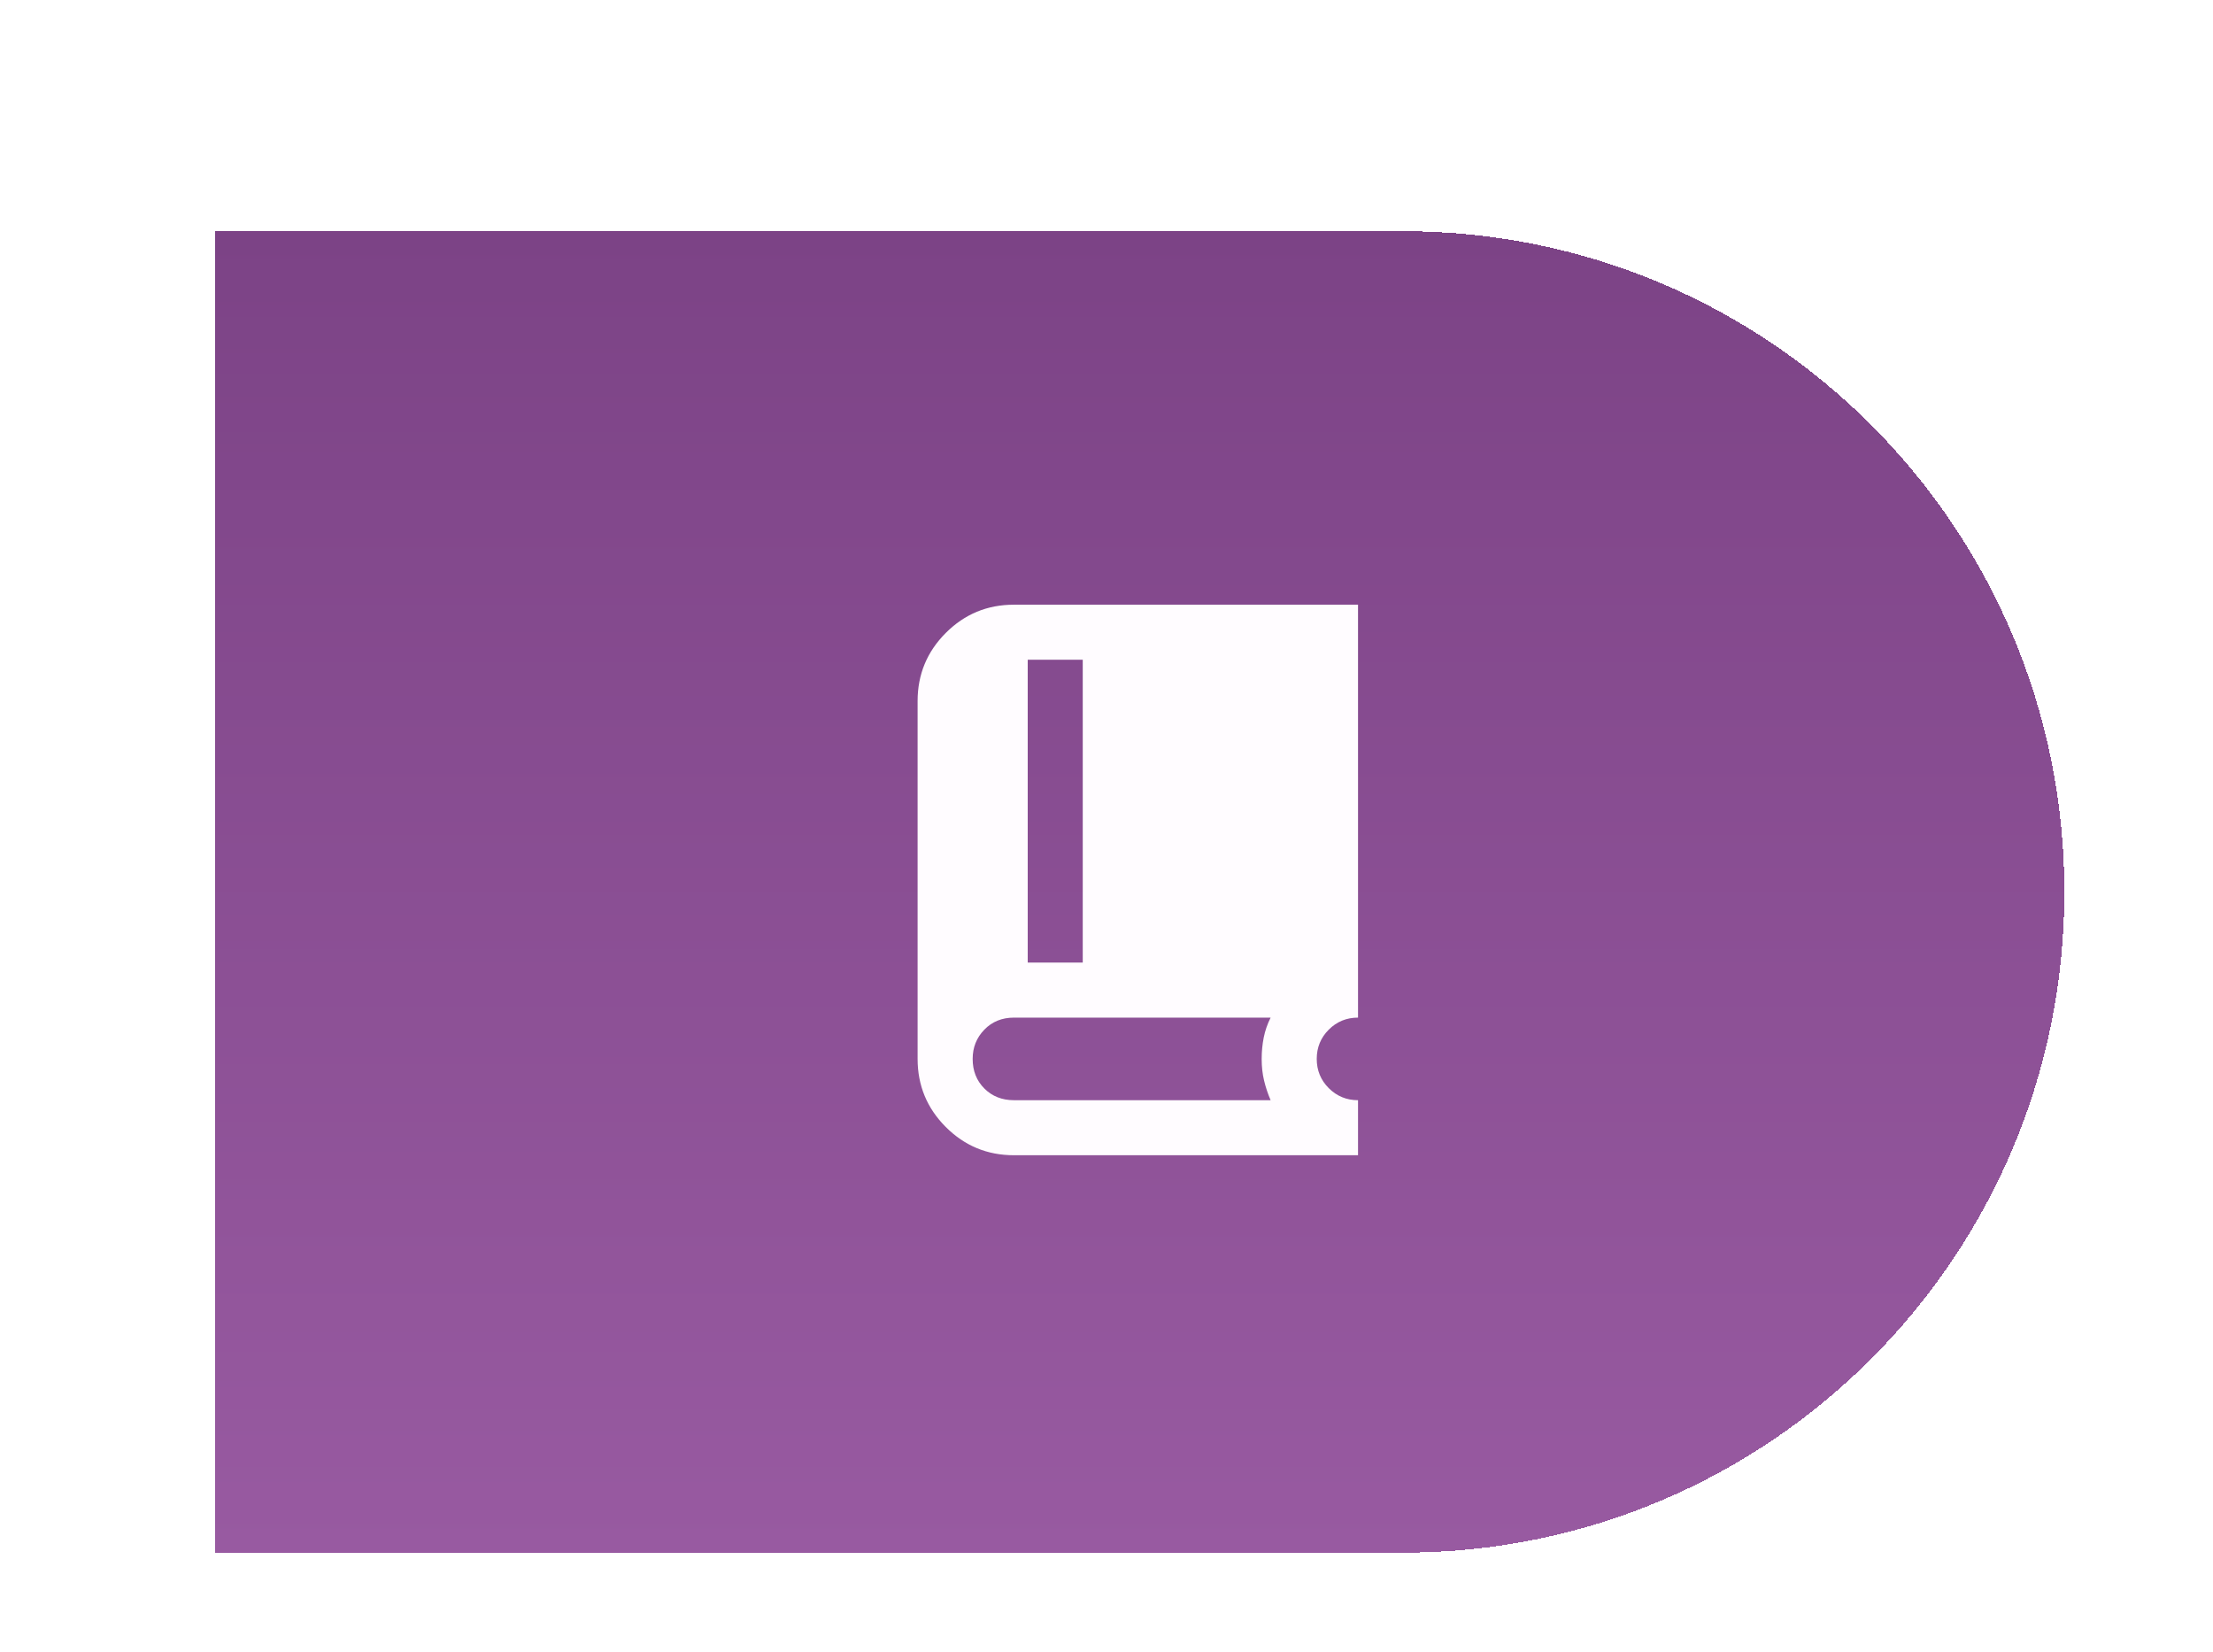 <svg width="67" height="50" viewBox="0 0 67 50" fill="none" xmlns="http://www.w3.org/2000/svg">
<g filter="url(#filter0_dd_1151_21968)">
<path d="M5.5 2H41.5C52.546 2 61.5 10.954 61.5 22C61.5 33.046 52.546 42 41.5 42H5.5V2Z" fill="url(#paint0_linear_1151_21968)" shape-rendering="crispEdges"/>
<mask id="mask0_1151_21968" style="mask-type:alpha" maskUnits="userSpaceOnUse" x="23" y="11" width="21" height="21">
<rect x="23.449" y="11.641" width="20" height="20" fill="#D9D9D9"/>
</mask>
<g mask="url(#mask0_1151_21968)">
<path d="M29.698 29.971C28.892 29.971 28.205 29.687 27.635 29.117C27.066 28.548 26.781 27.86 26.781 27.055V16.221C26.781 15.416 27.066 14.728 27.635 14.159C28.205 13.589 28.892 13.305 29.698 13.305H40.115V25.805C39.767 25.805 39.472 25.926 39.229 26.169C38.986 26.412 38.865 26.707 38.865 27.055C38.865 27.402 38.986 27.697 39.229 27.94C39.472 28.183 39.767 28.305 40.115 28.305V29.971H29.698ZM30.115 24.138H31.781V14.971H30.115V24.138ZM29.698 28.305H37.469C37.385 28.11 37.319 27.912 37.271 27.711C37.222 27.509 37.198 27.291 37.198 27.055C37.198 26.832 37.219 26.617 37.26 26.409C37.302 26.201 37.371 25.999 37.469 25.805H29.698C29.337 25.805 29.038 25.926 28.802 26.169C28.566 26.412 28.448 26.707 28.448 27.055C28.448 27.416 28.566 27.714 28.802 27.951C29.038 28.187 29.337 28.305 29.698 28.305Z" fill="#FFFCFF"/>
</g>
</g>
<defs>
<filter id="filter0_dd_1151_21968" x="0.5" y="0" width="66" height="50" filterUnits="userSpaceOnUse" color-interpolation-filters="sRGB">
<feFlood flood-opacity="0" result="BackgroundImageFix"/>
<feColorMatrix in="SourceAlpha" type="matrix" values="0 0 0 0 0 0 0 0 0 0 0 0 0 0 0 0 0 0 127 0" result="hardAlpha"/>
<feMorphology radius="1" operator="dilate" in="SourceAlpha" result="effect1_dropShadow_1151_21968"/>
<feOffset dy="3"/>
<feGaussianBlur stdDeviation="2"/>
<feComposite in2="hardAlpha" operator="out"/>
<feColorMatrix type="matrix" values="0 0 0 0 0 0 0 0 0 0 0 0 0 0 0 0 0 0 0.1 0"/>
<feBlend mode="normal" in2="BackgroundImageFix" result="effect1_dropShadow_1151_21968"/>
<feColorMatrix in="SourceAlpha" type="matrix" values="0 0 0 0 0 0 0 0 0 0 0 0 0 0 0 0 0 0 127 0" result="hardAlpha"/>
<feOffset dx="1" dy="2"/>
<feGaussianBlur stdDeviation="2"/>
<feComposite in2="hardAlpha" operator="out"/>
<feColorMatrix type="matrix" values="0 0 0 0 0 0 0 0 0 0 0 0 0 0 0 0 0 0 0.08 0"/>
<feBlend mode="normal" in2="effect1_dropShadow_1151_21968" result="effect2_dropShadow_1151_21968"/>
<feBlend mode="normal" in="SourceGraphic" in2="effect2_dropShadow_1151_21968" result="shape"/>
</filter>
<linearGradient id="paint0_linear_1151_21968" x1="33.5" y1="2" x2="33.5" y2="42" gradientUnits="userSpaceOnUse">
<stop stop-color="#7C4386"/>
<stop offset="1" stop-color="#985AA1"/>
</linearGradient>
</defs>
</svg>
